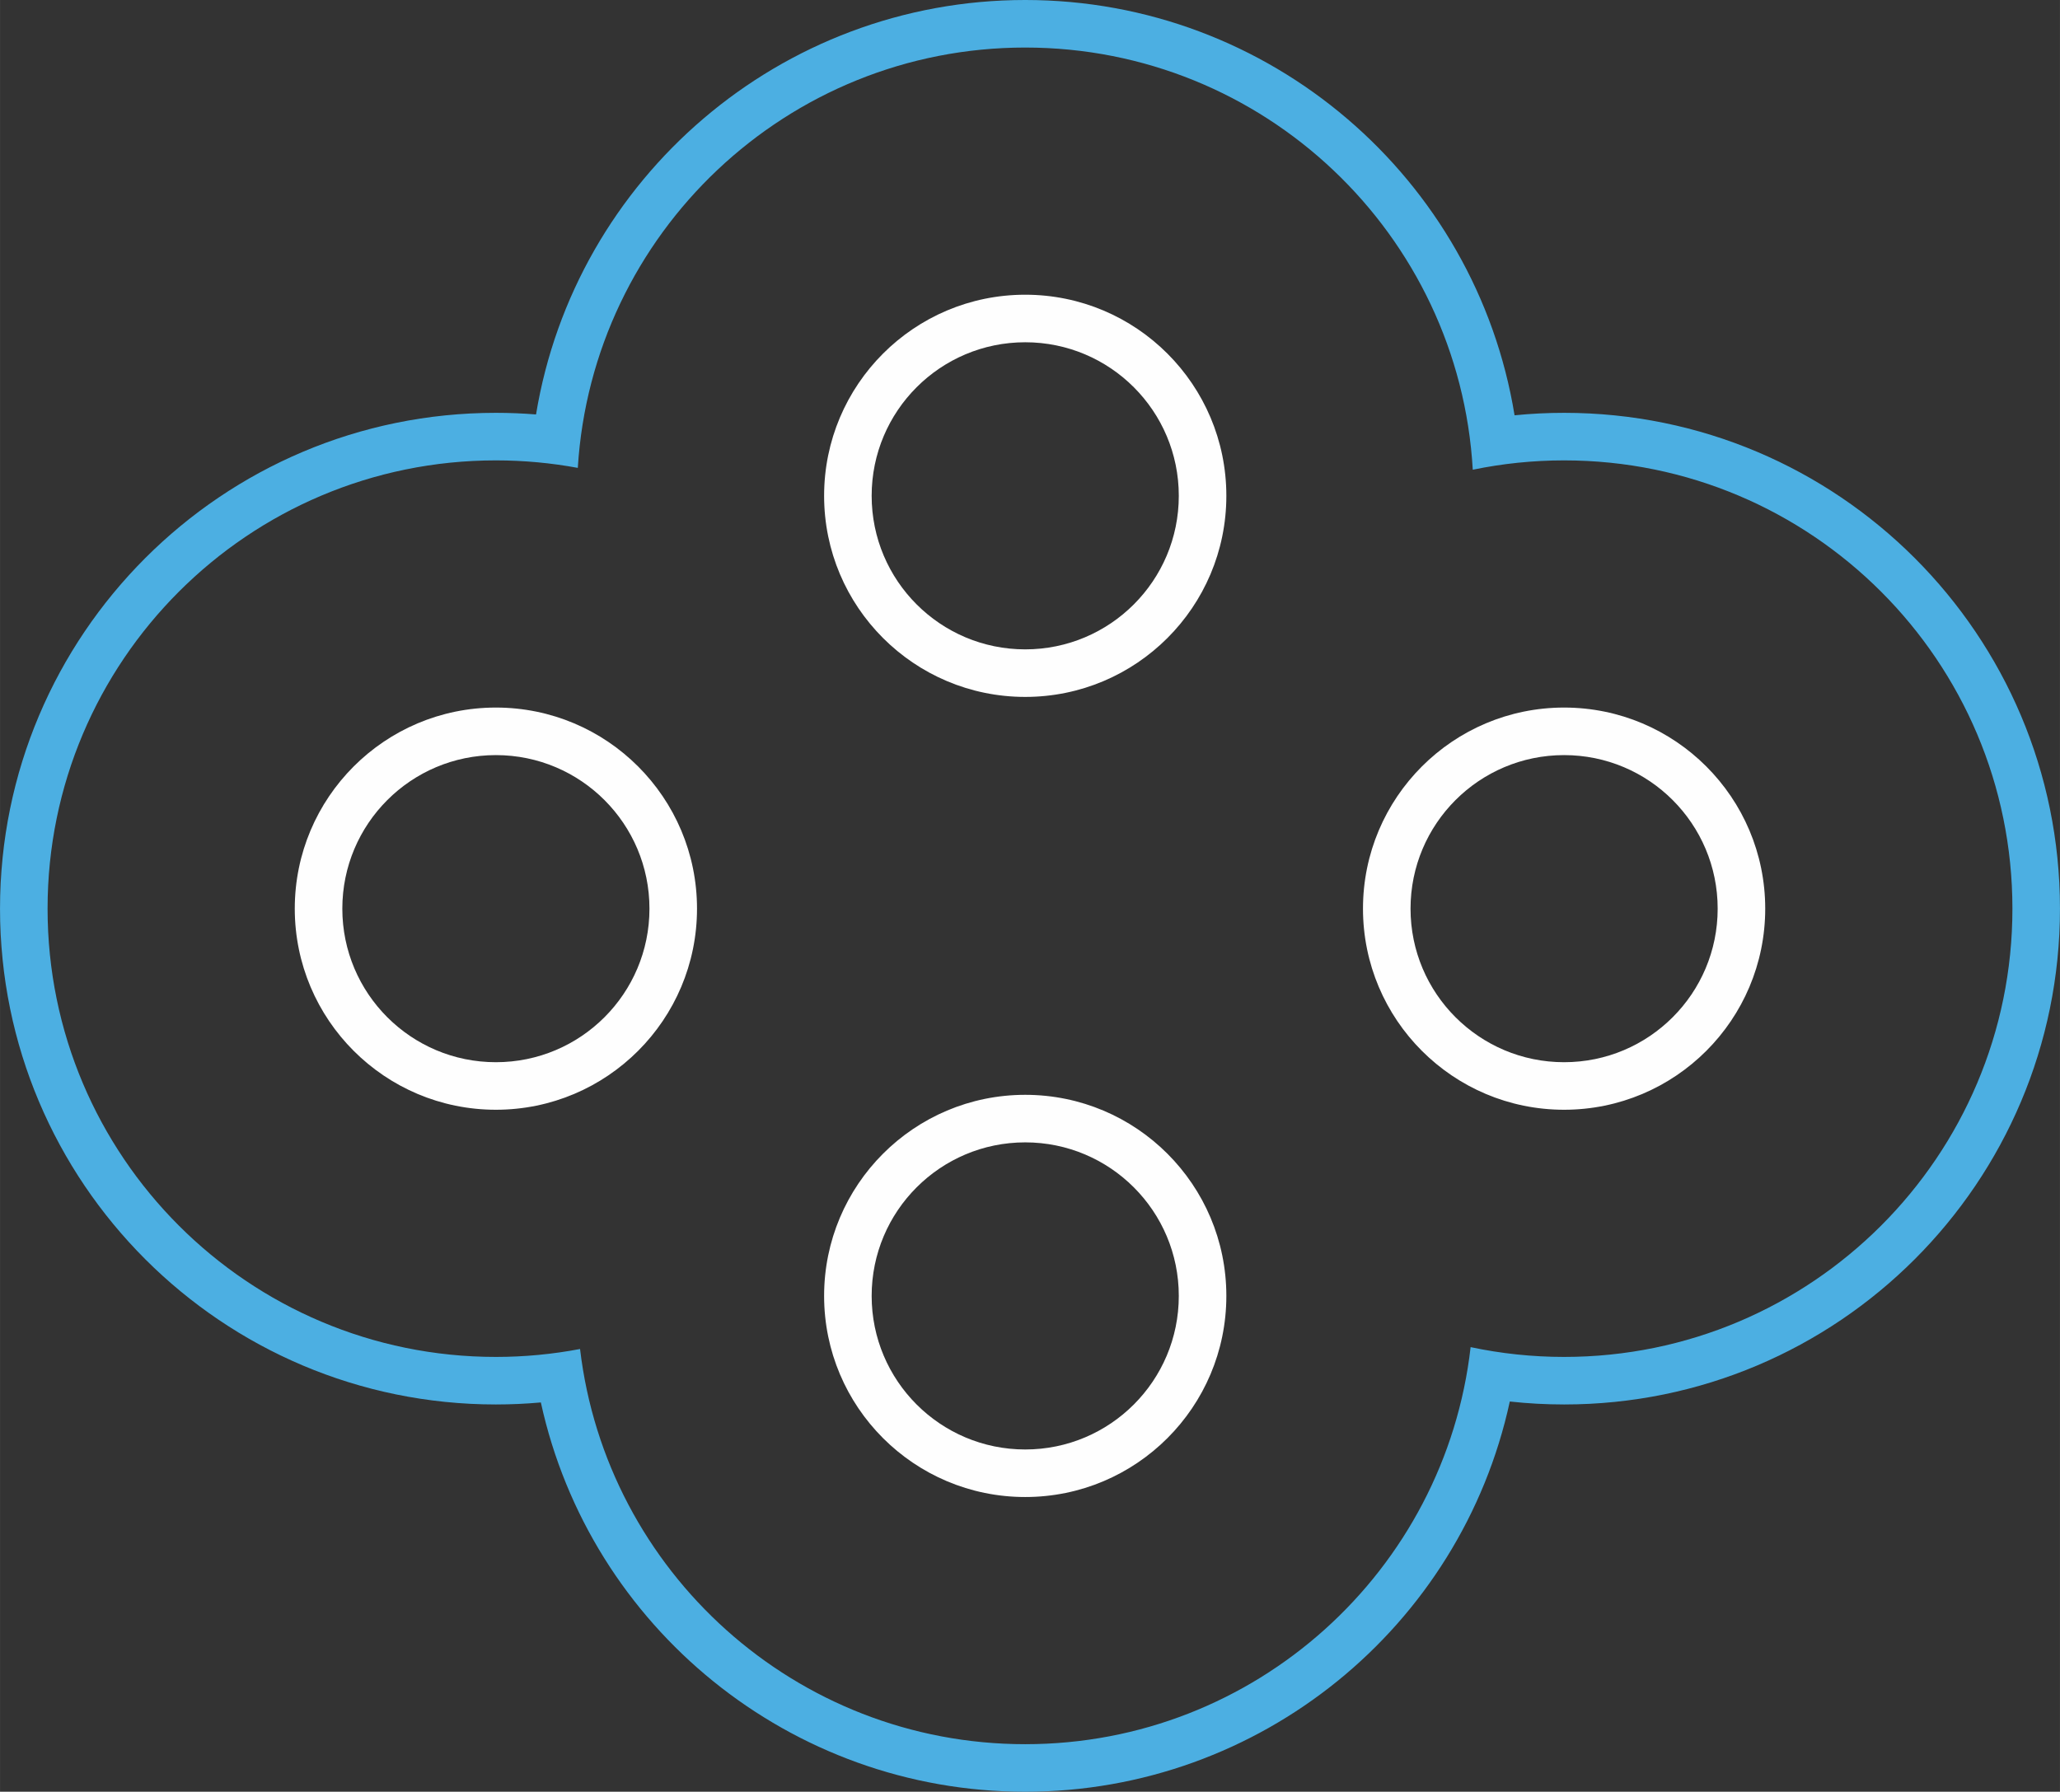 <?xml version="1.0" encoding="UTF-8"?>
<!DOCTYPE svg PUBLIC "-//W3C//DTD SVG 1.1//EN" "http://www.w3.org/Graphics/SVG/1.1/DTD/svg11.dtd">
<!-- Creator: CorelDRAW -->
<svg xmlns="http://www.w3.org/2000/svg" xml:space="preserve" width="33.867mm" height="29.46mm" version="1.1" style="shape-rendering:geometricPrecision; text-rendering:geometricPrecision; image-rendering:optimizeQuality; fill-rule:evenodd; clip-rule:evenodd"
viewBox="0 0 3386.66 2946.02"
 xmlns:xlink="http://www.w3.org/1999/xlink"
 xmlns:xodm="http://www.corel.com/coreldraw/odm/2003">
 <rect x="0" y="0" width="3386.66" height="2946.02" fill="#333333" stroke="none"/>
 <defs>
  <style type="text/css">
   <![CDATA[
    .fil1 {fill:#FEFEFE}
    .fil0 {fill:#4CAFE2}
   ]]>
  </style>
 </defs>
 <g id="Camada_x0020_1">
  <g id="_1737795430752">
   <path class="fil0" d="M2482.14 2304.39c-80.19,370.54 -410.13,641.63 -796.65,641.63 -385.88,0 -715.53,-270.22 -796.33,-640.1 -24.56,2.23 -49.23,3.34 -73.92,3.34 -450.22,0 -815.23,-365.01 -815.23,-815.23 0,-450.21 365.01,-815.23 815.23,-815.23 22.03,0 44.05,0.89 65.99,2.66 64.09,-388.82 402.08,-681.46 804.26,-681.46 402.81,0 741.01,293.49 804.49,682.85 27.05,-2.7 54.23,-4.05 81.44,-4.05 450.22,0 815.23,365.02 815.23,815.23 0,450.22 -365.01,815.23 -815.23,815.23 -29.84,0 -59.65,-1.62 -89.28,-4.87zm-796.65 563.45c378.58,0 690.44,-285.45 732.23,-652.85 49.58,10.51 100.99,16.1 153.7,16.1 407.07,0 737.05,-329.99 737.05,-737.06 0,-407.06 -329.98,-737.05 -737.05,-737.05 -51.46,0 -101.67,5.32 -150.15,15.35 -22.23,-387.09 -343.12,-694.15 -735.78,-694.15 -391.64,0 -711.86,305.46 -735.59,691.12 -43.66,-8.06 -88.66,-12.32 -134.66,-12.32 -407.07,0 -737.05,329.99 -737.05,737.05 0,407.07 329.98,737.06 737.05,737.06 47.3,0 93.54,-4.52 138.36,-13.03 43.18,365.93 354.36,649.78 731.89,649.78z"/>
   <path class="fil1" d="M815.24 1824.68c182.61,0 330.65,-148.03 330.65,-330.65 0,-182.61 -148.04,-330.65 -330.65,-330.65 -182.61,0 -330.65,148.04 -330.65,330.65 0,182.62 148.04,330.65 330.65,330.65zm870.24 -678.8c182.62,0 330.66,-148.04 330.66,-330.65 0,-182.61 -148.04,-330.65 -330.66,-330.65 -182.61,0 -330.64,148.04 -330.64,330.65 0,182.61 148.03,330.65 330.64,330.65zm885.94 678.8c182.61,0 330.65,-148.03 330.65,-330.65 0,-182.61 -148.04,-330.65 -330.65,-330.65 -182.61,0 -330.65,148.04 -330.65,330.65 0,182.62 148.04,330.65 330.65,330.65zm-885.94 636.75c182.62,0 330.66,-148.03 330.66,-330.65 0,-182.61 -148.04,-330.65 -330.66,-330.65 -182.61,0 -330.64,148.04 -330.64,330.65 0,182.62 148.03,330.65 330.64,330.65zm-870.24 -714.93c139.46,0 252.47,-113.01 252.47,-252.47 0,-139.46 -113.01,-252.47 -252.47,-252.47 -139.46,0 -252.47,113.01 -252.47,252.47 0,139.46 113.01,252.47 252.47,252.47zm870.24 -678.8c139.47,0 252.48,-113.01 252.48,-252.47 0,-139.46 -113.01,-252.47 -252.48,-252.47 -139.45,0 -252.47,113.01 -252.47,252.47 0,139.46 113.01,252.47 252.47,252.47zm885.94 678.8c139.46,0 252.47,-113.01 252.47,-252.47 0,-139.46 -113.01,-252.47 -252.47,-252.47 -139.46,0 -252.47,113.01 -252.47,252.47 0,139.46 113.01,252.47 252.47,252.47zm-885.94 636.76c139.47,0 252.48,-113.02 252.48,-252.48 0,-139.46 -113.01,-252.47 -252.48,-252.47 -139.45,0 -252.47,113.01 -252.47,252.47 0,139.46 113.01,252.48 252.47,252.48z"/>
  </g>
 </g>
</svg>
